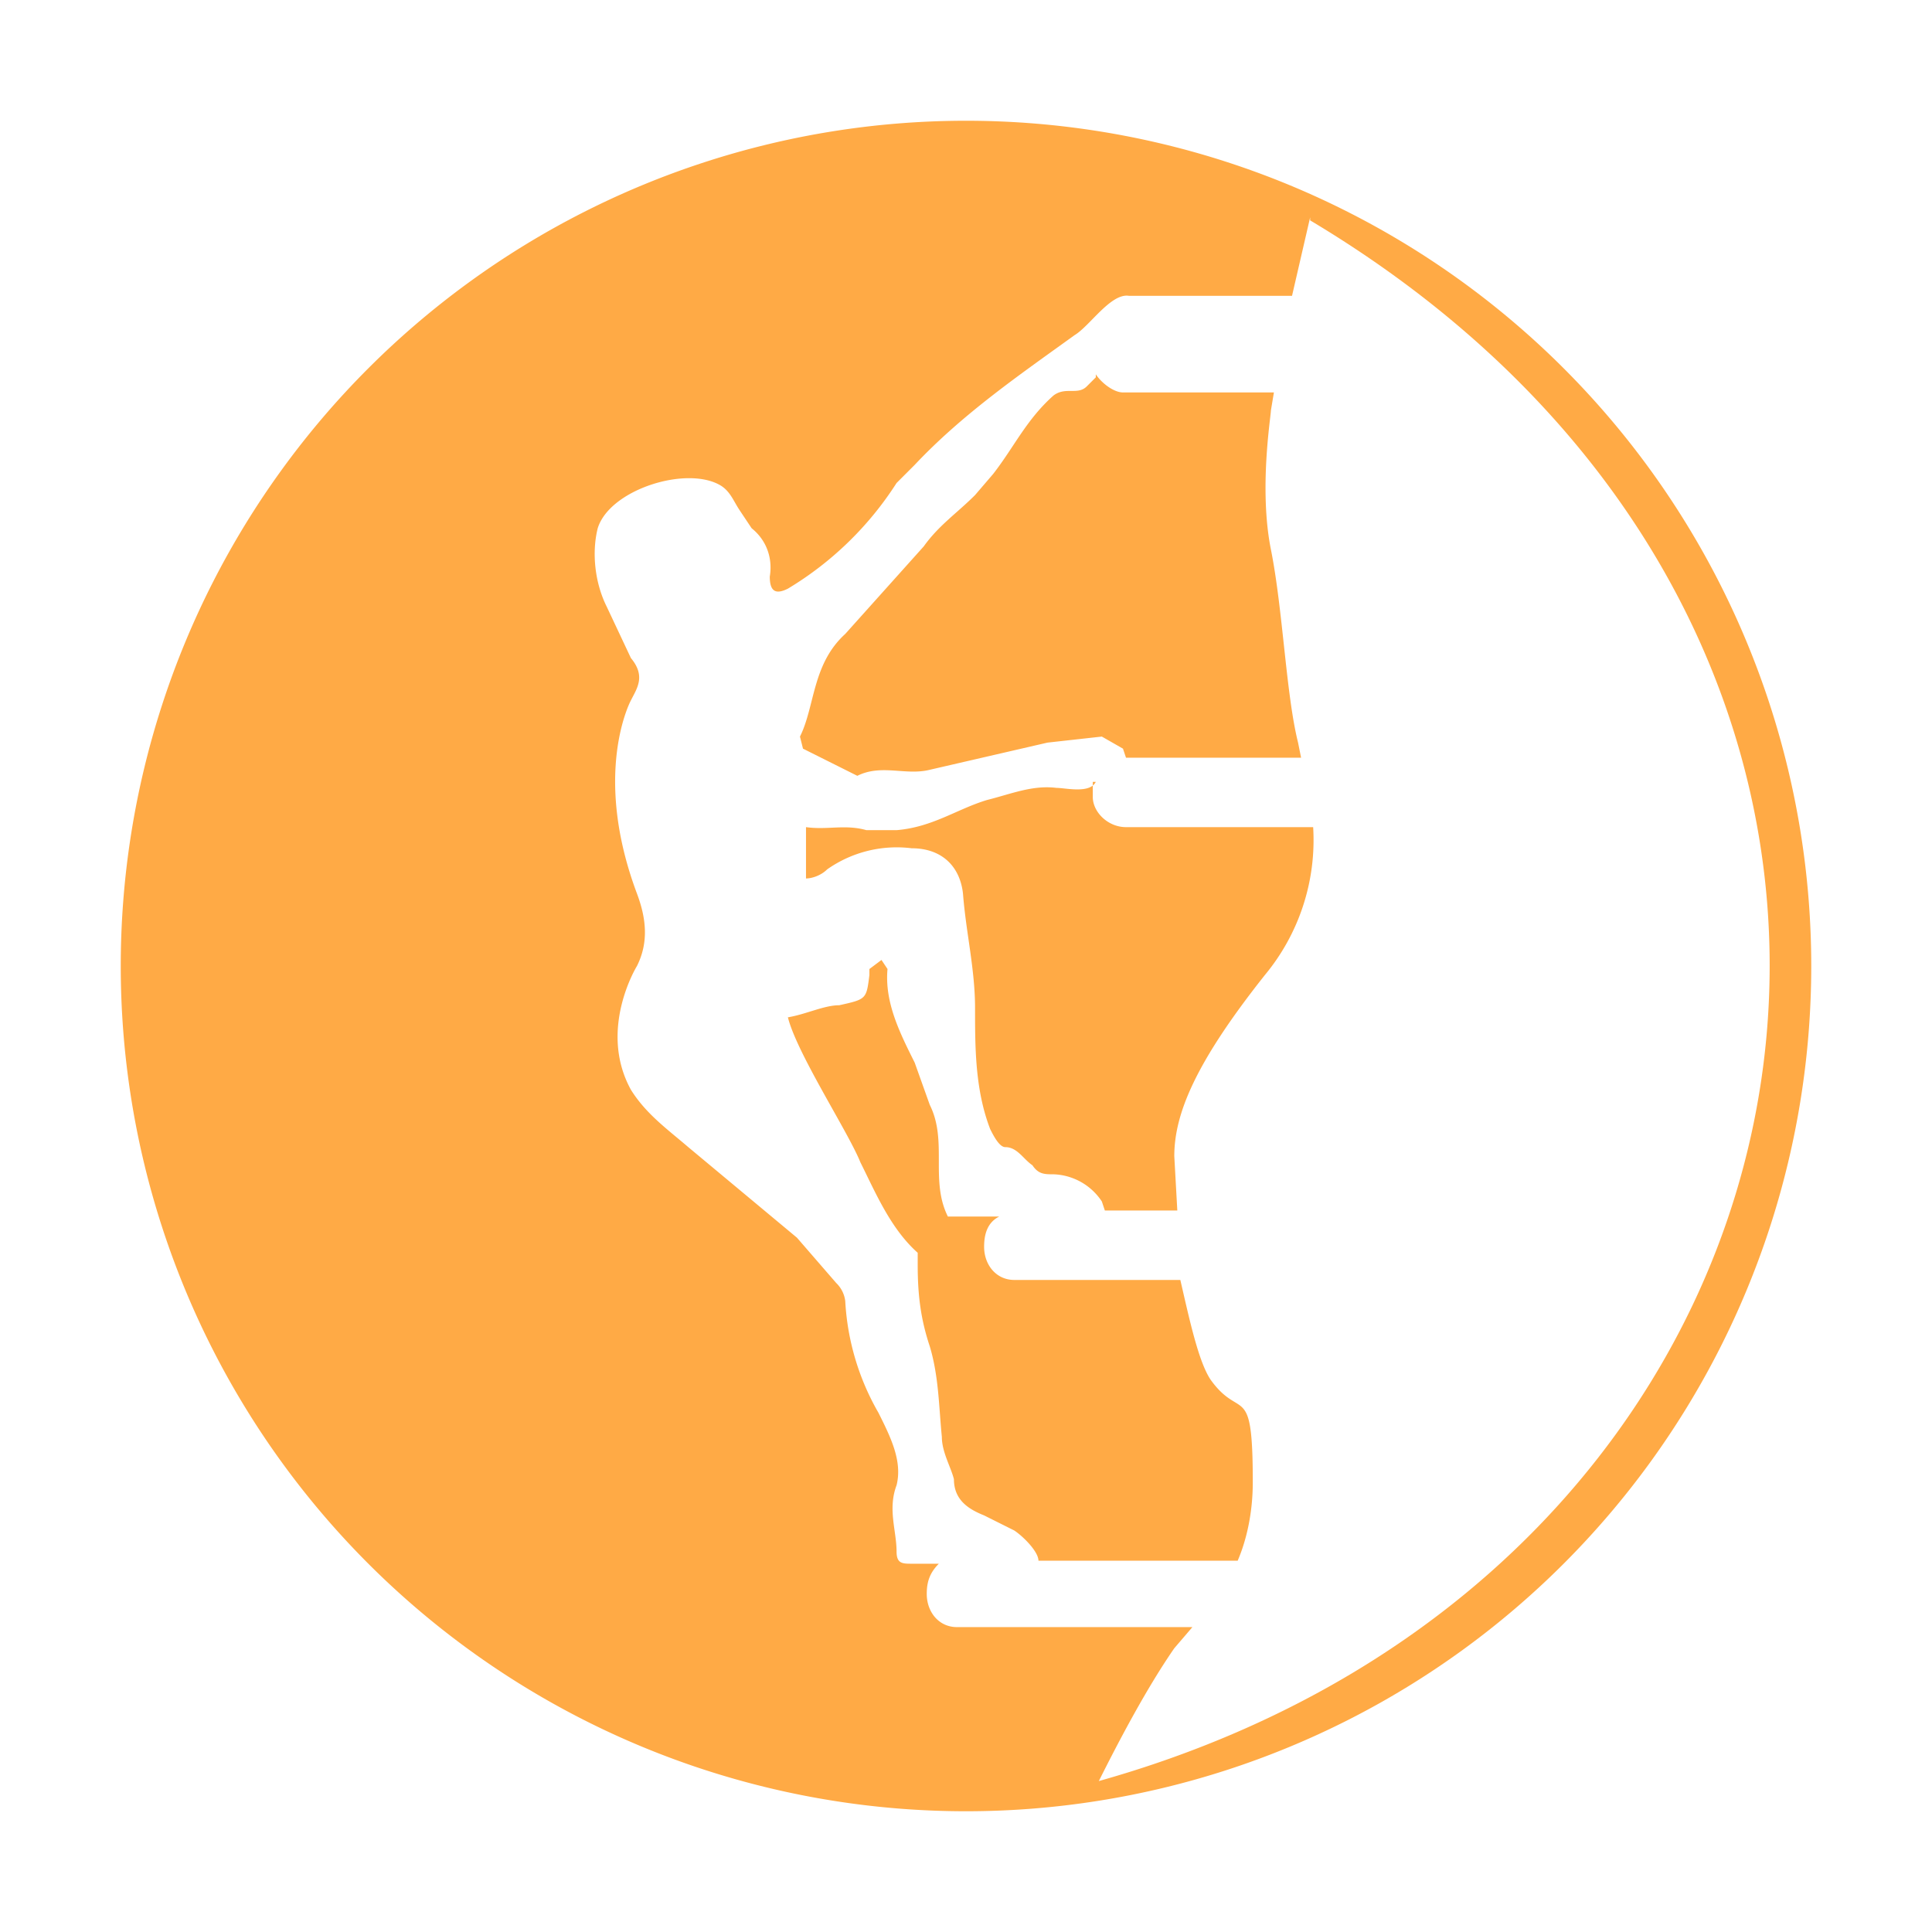 <?xml version="1.0" encoding="UTF-8" standalone="no"?><svg xmlns:dc="http://purl.org/dc/elements/1.1/" xmlns:cc="http://creativecommons.org/ns#" xmlns:rdf="http://www.w3.org/1999/02/22-rdf-syntax-ns#" xmlns:svg="http://www.w3.org/2000/svg" xmlns="http://www.w3.org/2000/svg" xmlns:sodipodi="http://sodipodi.sourceforge.net/DTD/sodipodi-0.dtd" xmlns:inkscape="http://www.inkscape.org/namespaces/inkscape" height="64" width="64" id="svg6657" inkscape:version="0.92.3 (2405546, 2018-03-11)" sodipodi:docname="via_ferrata.svg"><sodipodi:namedview pagecolor="#ffffff" bordercolor="#666666" borderopacity="1" objecttolerance="10" gridtolerance="10" guidetolerance="10" inkscape:pageopacity="0" inkscape:pageshadow="2" inkscape:window-width="1280" inkscape:window-height="1002" id="namedview6680" showgrid="false" inkscape:zoom="11.6" inkscape:cx="19.6" inkscape:cy="36.6" inkscape:window-x="2552" inkscape:window-y="1016" inkscape:window-maximized="1" inkscape:current-layer="svg6657"/><path style="fill:#ffaa45;fill-opacity:1;fill-rule:nonzero;stroke:none;stroke-width:0.958" d="M32 4a28 28 0 1 0 0 56 28 28 0 0 0 0-56zm11.4 3.3C67 21.4 62 51.8 36.4 59c.7-1.4 1.6-3.1 2.5-4.4l.6-.7h-7.8c-.6 0-1-.5-1-1.1 0-.4.1-.7.4-1h-.9c-.3 0-.5 0-.5-.4 0-.7-.3-1.4 0-2.2.2-.8-.2-1.6-.6-2.4a8.3 8.3 0 0 1-1.1-3.7 1 1 0 0 0-.3-.6L26.4 41l-3.6-3c-.7-.6-1.4-1.1-1.9-1.9-1.1-2 .2-4.1.2-4.1.4-.8.3-1.6 0-2.4-1.5-4-.2-6.4-.2-6.4.2-.4.5-.8 0-1.4l-.8-1.7c-.4-.8-.5-1.8-.3-2.6.4-1.3 3-2.1 4.1-1.4.3.2.4.5.6.8l.4.6c.5.4.7 1 .6 1.6 0 .5.2.6.6.4a11 11 0 0 0 3.6-3.5l.6-.6c1.6-1.7 3.5-3 5.3-4.3.5-.3 1.2-1.4 1.8-1.3H42.8l.6-2.6zm-7.1 5.2l-.3.3c-.3.3-.7 0-1.1.3-.9.8-1.3 1.7-2 2.6l-.6.7c-.6.6-1.2 1-1.7 1.7L28 21c-1.1 1-1 2.4-1.5 3.4l.1.4 1.8.9c.8-.4 1.6 0 2.4-.2l3.9-.9 1.8-.2.7.4.1.3h5.8l-.1-.5c-.4-1.6-.5-4.4-.9-6.4s0-4.4 0-4.6l.1-.6h-5c-.3 0-.7-.3-.9-.6zm0 13.4c-.2.4-1 .2-1.3.2-.8-.1-1.5.2-2.3.4-1 .3-1.8.9-3 1h-1c-.7-.2-1.3 0-2-.1v1.7c.2 0 .5-.1.7-.3a4 4 0 0 1 2.8-.7c1 0 1.6.6 1.7 1.5.1 1.3.4 2.5.4 3.8 0 1.3 0 2.7.5 4 .1.2.3.6.5.6.4 0 .6.4.9.6.2.3.4.3.7.3a2 2 0 0 1 1.6.9l.1.3H39l-.1-1.8c0-1.4.7-3.1 3-6a7 7 0 0 0 1.6-4.9h-6.2c-.6 0-1.1-.5-1.1-1v-.5zm-7.1 5.9l-.4.3v.2c-.1.8-.1.8-1 1-.5 0-1.1.3-1.7.4.3 1.2 2 3.8 2.4 4.8.5 1 1 2.2 1.9 3v.4c0 1 .1 1.8.4 2.7.3 1 .3 2 .4 3 0 .5.3 1 .4 1.4 0 .7.5 1 1 1.2l1 .5c.3.2.8.7.8 1H41c.3-.7.5-1.6.5-2.6 0-3.4-.4-2-1.4-3.4-.4-.6-.7-2-1-3.3h-5.5c-.6 0-1-.5-1-1.1 0-.4.1-.8.5-1h-1.7c-.6-1.2 0-2.5-.6-3.7l-.5-1.4c-.5-1-1-2-.9-3.1l-.2-.3z" id="path88" inkscape:connector-curvature="0" sodipodi:nodetypes="sssssccccsscccccccccccccccccccccccccsccccccccccccccccccccccsccccccccccccccccccccsccssccccccccccccccccccccssccccccc"/></svg>
